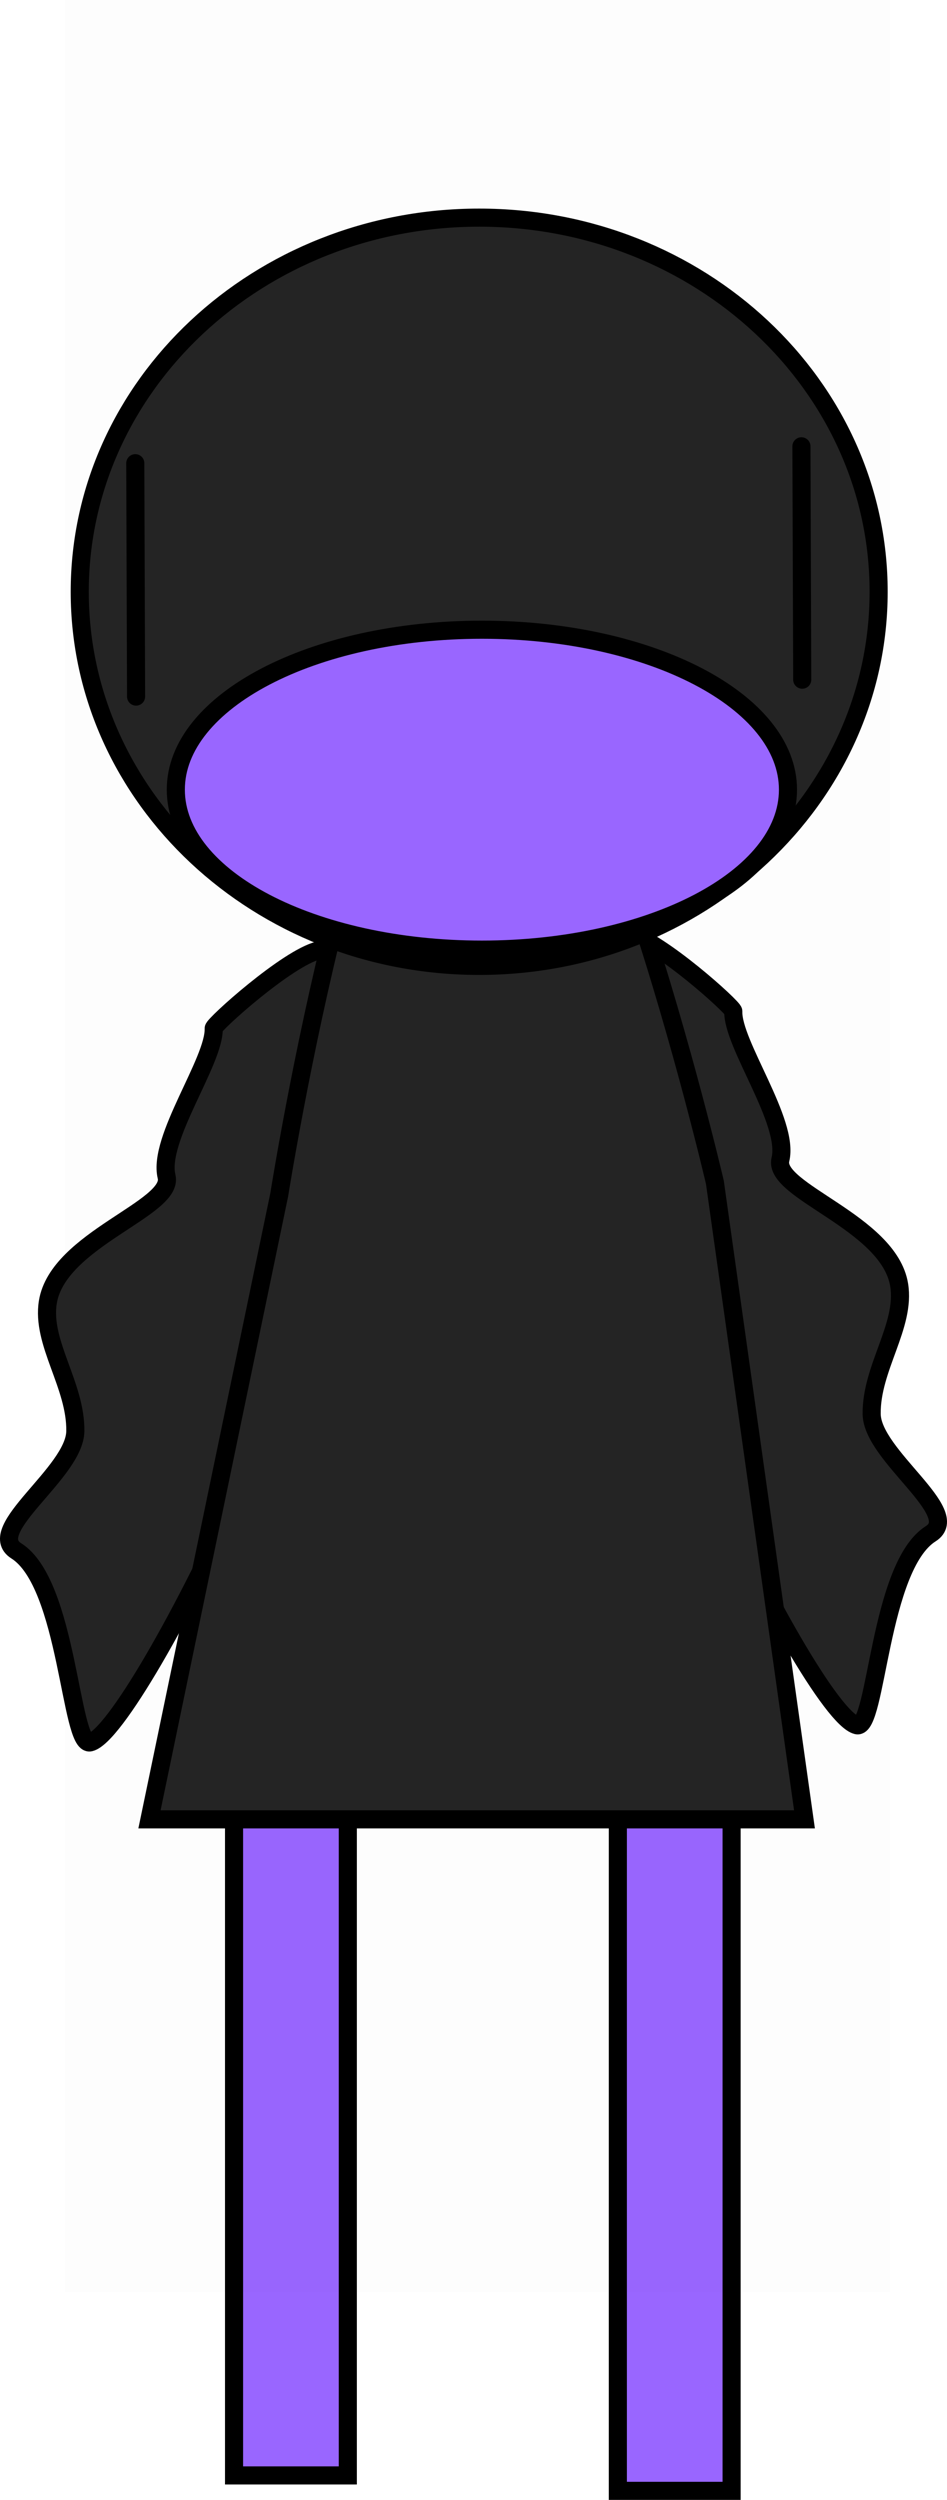 <svg version="1.1" xmlns="http://www.w3.org/2000/svg" xmlns:xlink="http://www.w3.org/1999/xlink" width="104.722" height="276.204" viewBox="0,0,104.722,276.204"><g transform="translate(-187.639,-41.898)"><g data-paper-data="{&quot;isPaintingLayer&quot;:true}" fill-rule="nonzero" stroke-linejoin="miter" stroke-miterlimit="10" stroke-dasharray="" stroke-dashoffset="0" style="mix-blend-mode: normal"><path d="M255.962,317.102v-99.445h12.58v99.445z" fill="#9966ff" stroke="#000000" stroke-width="2" stroke-linecap="butt"/><path d="M213.521,315.398v-99.445h12.58v99.445z" fill="#9966ff" stroke="#000000" stroke-width="2" stroke-linecap="butt"/><path d="M273.939,170.008c-0.856,3.499 11.993,6.94 13.129,13.845c0.745,4.53 -3.107,9.18 -3.037,14.283c0.063,4.576 10.193,10.908 6.534,13.215c-5.734,3.616 -5.957,21.707 -8.176,21.164c-5.303,-1.297 -30.956,-53.709 -27.653,-67.206c3.303,-13.498 -2.901,-21.591 2.402,-20.294c3.466,0.848 11.606,8.177 11.592,8.618c-0.118,3.61 6.229,12.208 5.209,16.374z" data-paper-data="{&quot;index&quot;:null}" fill="#242424" stroke="#000000" stroke-width="2" stroke-linecap="butt"/><path d="M206.061,171.898c-1.019,-4.167 5.327,-12.765 5.209,-16.374c-0.014,-0.44 8.126,-7.77 11.592,-8.618c5.303,-1.297 -0.901,6.796 2.402,20.294c3.303,13.498 -22.35,65.909 -27.653,67.206c-2.218,0.543 -2.441,-17.549 -8.176,-21.164c-3.659,-2.307 6.471,-8.639 6.534,-13.215c0.07,-5.104 -3.782,-9.754 -3.037,-14.283c1.136,-6.906 13.985,-10.346 13.129,-13.845z" fill="#242424" stroke="#000000" stroke-width="2" stroke-linecap="butt"/><path d="M204.169,242.91l14.35,-69.015c0,0 9.852,-62.181 21.866,-62.181c12.128,0 26.308,60.815 26.308,60.815l9.908,70.381z" fill="#242424" stroke="#000000" stroke-width="2" stroke-linecap="butt"/><path d="M194.85,295.123v-253.225h91.182v253.225z" fill-opacity="0.01" fill="#000000" stroke="none" stroke-width="0" stroke-linecap="butt"/><g stroke="#000000" stroke-width="2"><g stroke-linecap="butt"><path d="M284.801,107.279c0,22.829 -19.777,41.336 -44.172,41.336c-24.396,0 -44.172,-18.507 -44.172,-41.336c0,-22.829 19.777,-41.336 44.172,-41.336c24.396,0 44.172,18.507 44.172,41.336z" fill="#242424"/><path d="M274.775,129.145c0,9.76 -15.154,17.673 -33.847,17.673c-18.693,0 -33.847,-7.912 -33.847,-17.673c0,-9.76 15.154,-17.673 33.847,-17.673c18.693,0 33.847,7.912 33.847,17.673z" fill="#9966ff"/></g><path d="M202.599,93.076l0.088,25.785" fill="none" stroke-linecap="round"/><path d="M276.264,91.209l0.088,25.785" fill="none" stroke-linecap="round"/></g></g></g></svg>